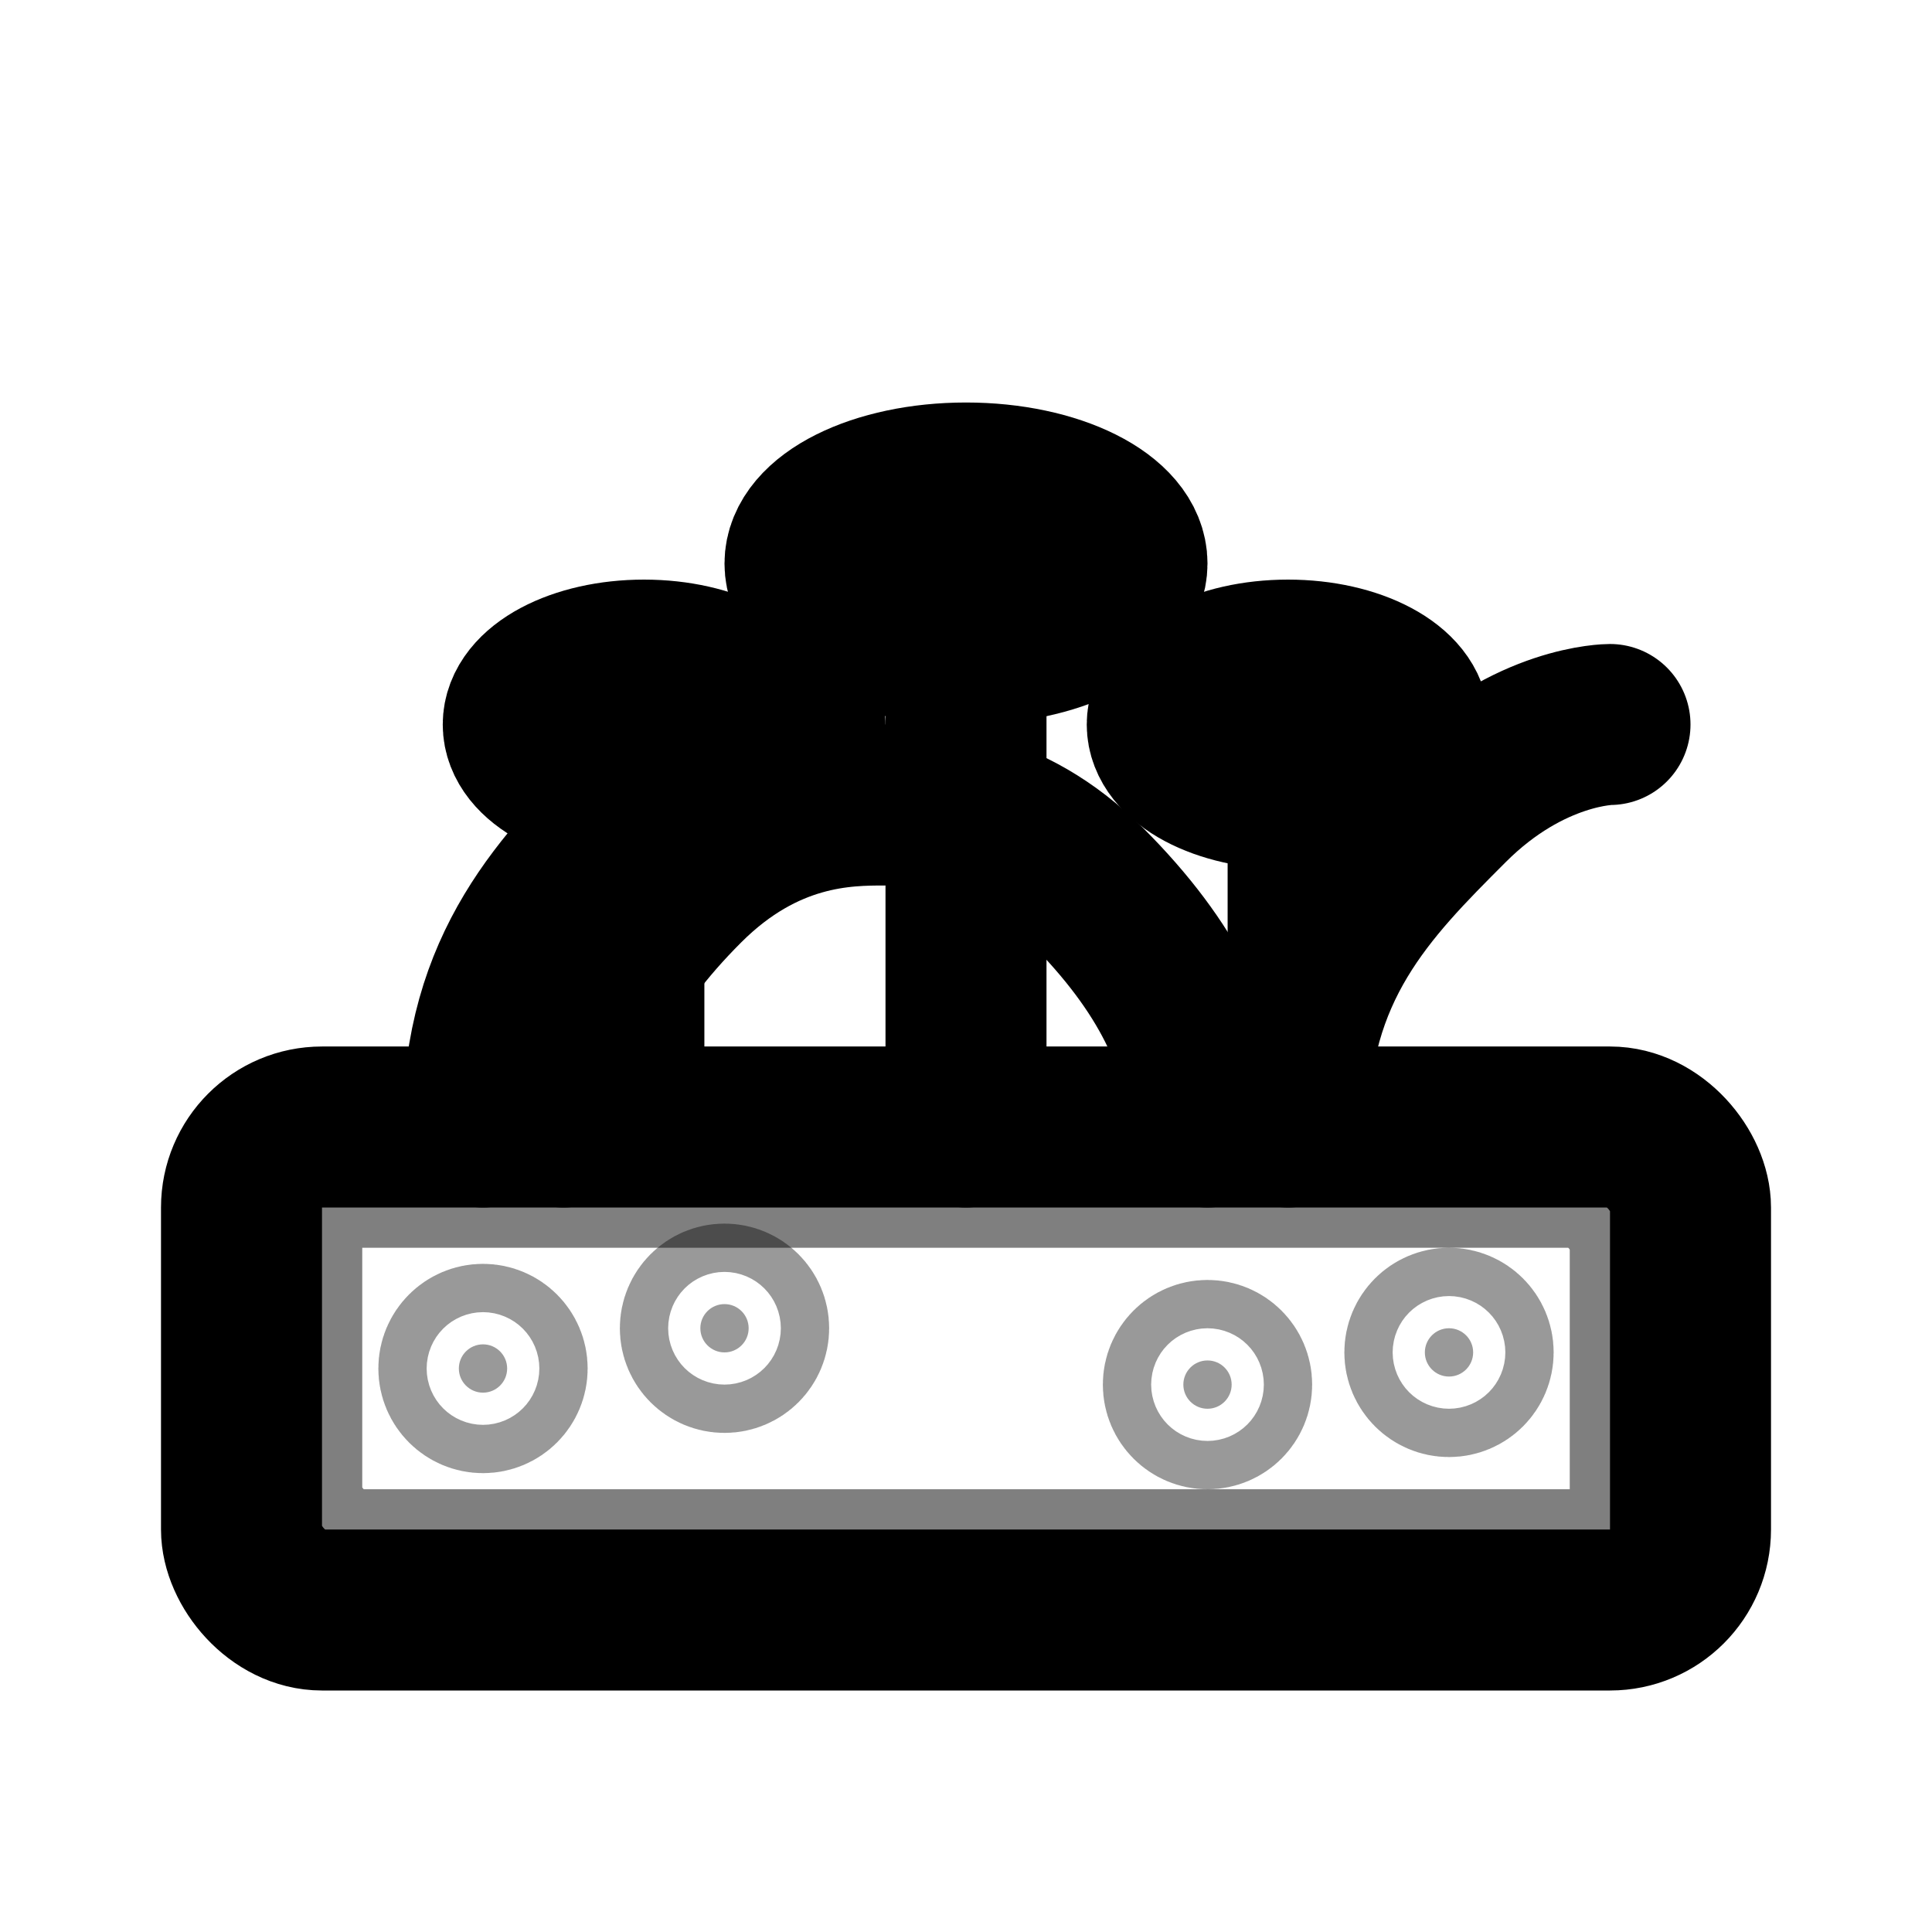 <svg xmlns="http://www.w3.org/2000/svg" viewBox="0 0 24 24" fill="none" stroke="currentColor" stroke-width="2" stroke-linecap="round" stroke-linejoin="round">
  <!-- Grow kit container -->
  <rect x="3" y="14" width="18" height="6" rx="1" ry="1"/>
  <rect x="4" y="15" width="16" height="4" rx="0.5" ry="0.5" fill="none" stroke-width="1" opacity="0.5"/>
  
  <!-- Growing mushrooms at different stages -->
  <path d="M7 14c0-1 0.5-2 1.5-3s2-1 2.5-1c0.5 0 1.5 0 2.5 1s1.5 2 1.5 3"/>
  <path d="M6 14c0-2 1-3 2-4s2-1 2-1"/>
  <path d="M16 14c0-2 1-3 2-4s2-1 2-1"/>
  
  <!-- Mushroom caps -->
  <ellipse cx="8" cy="9" rx="1.5" ry="0.8"/>
  <ellipse cx="12" cy="7" rx="2" ry="1"/>
  <ellipse cx="16" cy="9" rx="1.5" ry="0.8"/>
  
  <!-- Stems -->
  <line x1="8" y1="9.8" x2="8" y2="14" stroke-width="1.5"/>
  <line x1="12" y1="8" x2="12" y2="14" stroke-width="2"/>
  <line x1="16" y1="9.8" x2="16" y2="14" stroke-width="1.5"/>
  
  <!-- Substrate texture -->
  <circle cx="6" cy="17" r="0.3" fill="currentColor" opacity="0.4"/>
  <circle cx="9" cy="16.5" r="0.3" fill="currentColor" opacity="0.4"/>
  <circle cx="15" cy="17.2" r="0.3" fill="currentColor" opacity="0.4"/>
  <circle cx="18" cy="16.8" r="0.3" fill="currentColor" opacity="0.4"/>
</svg>
